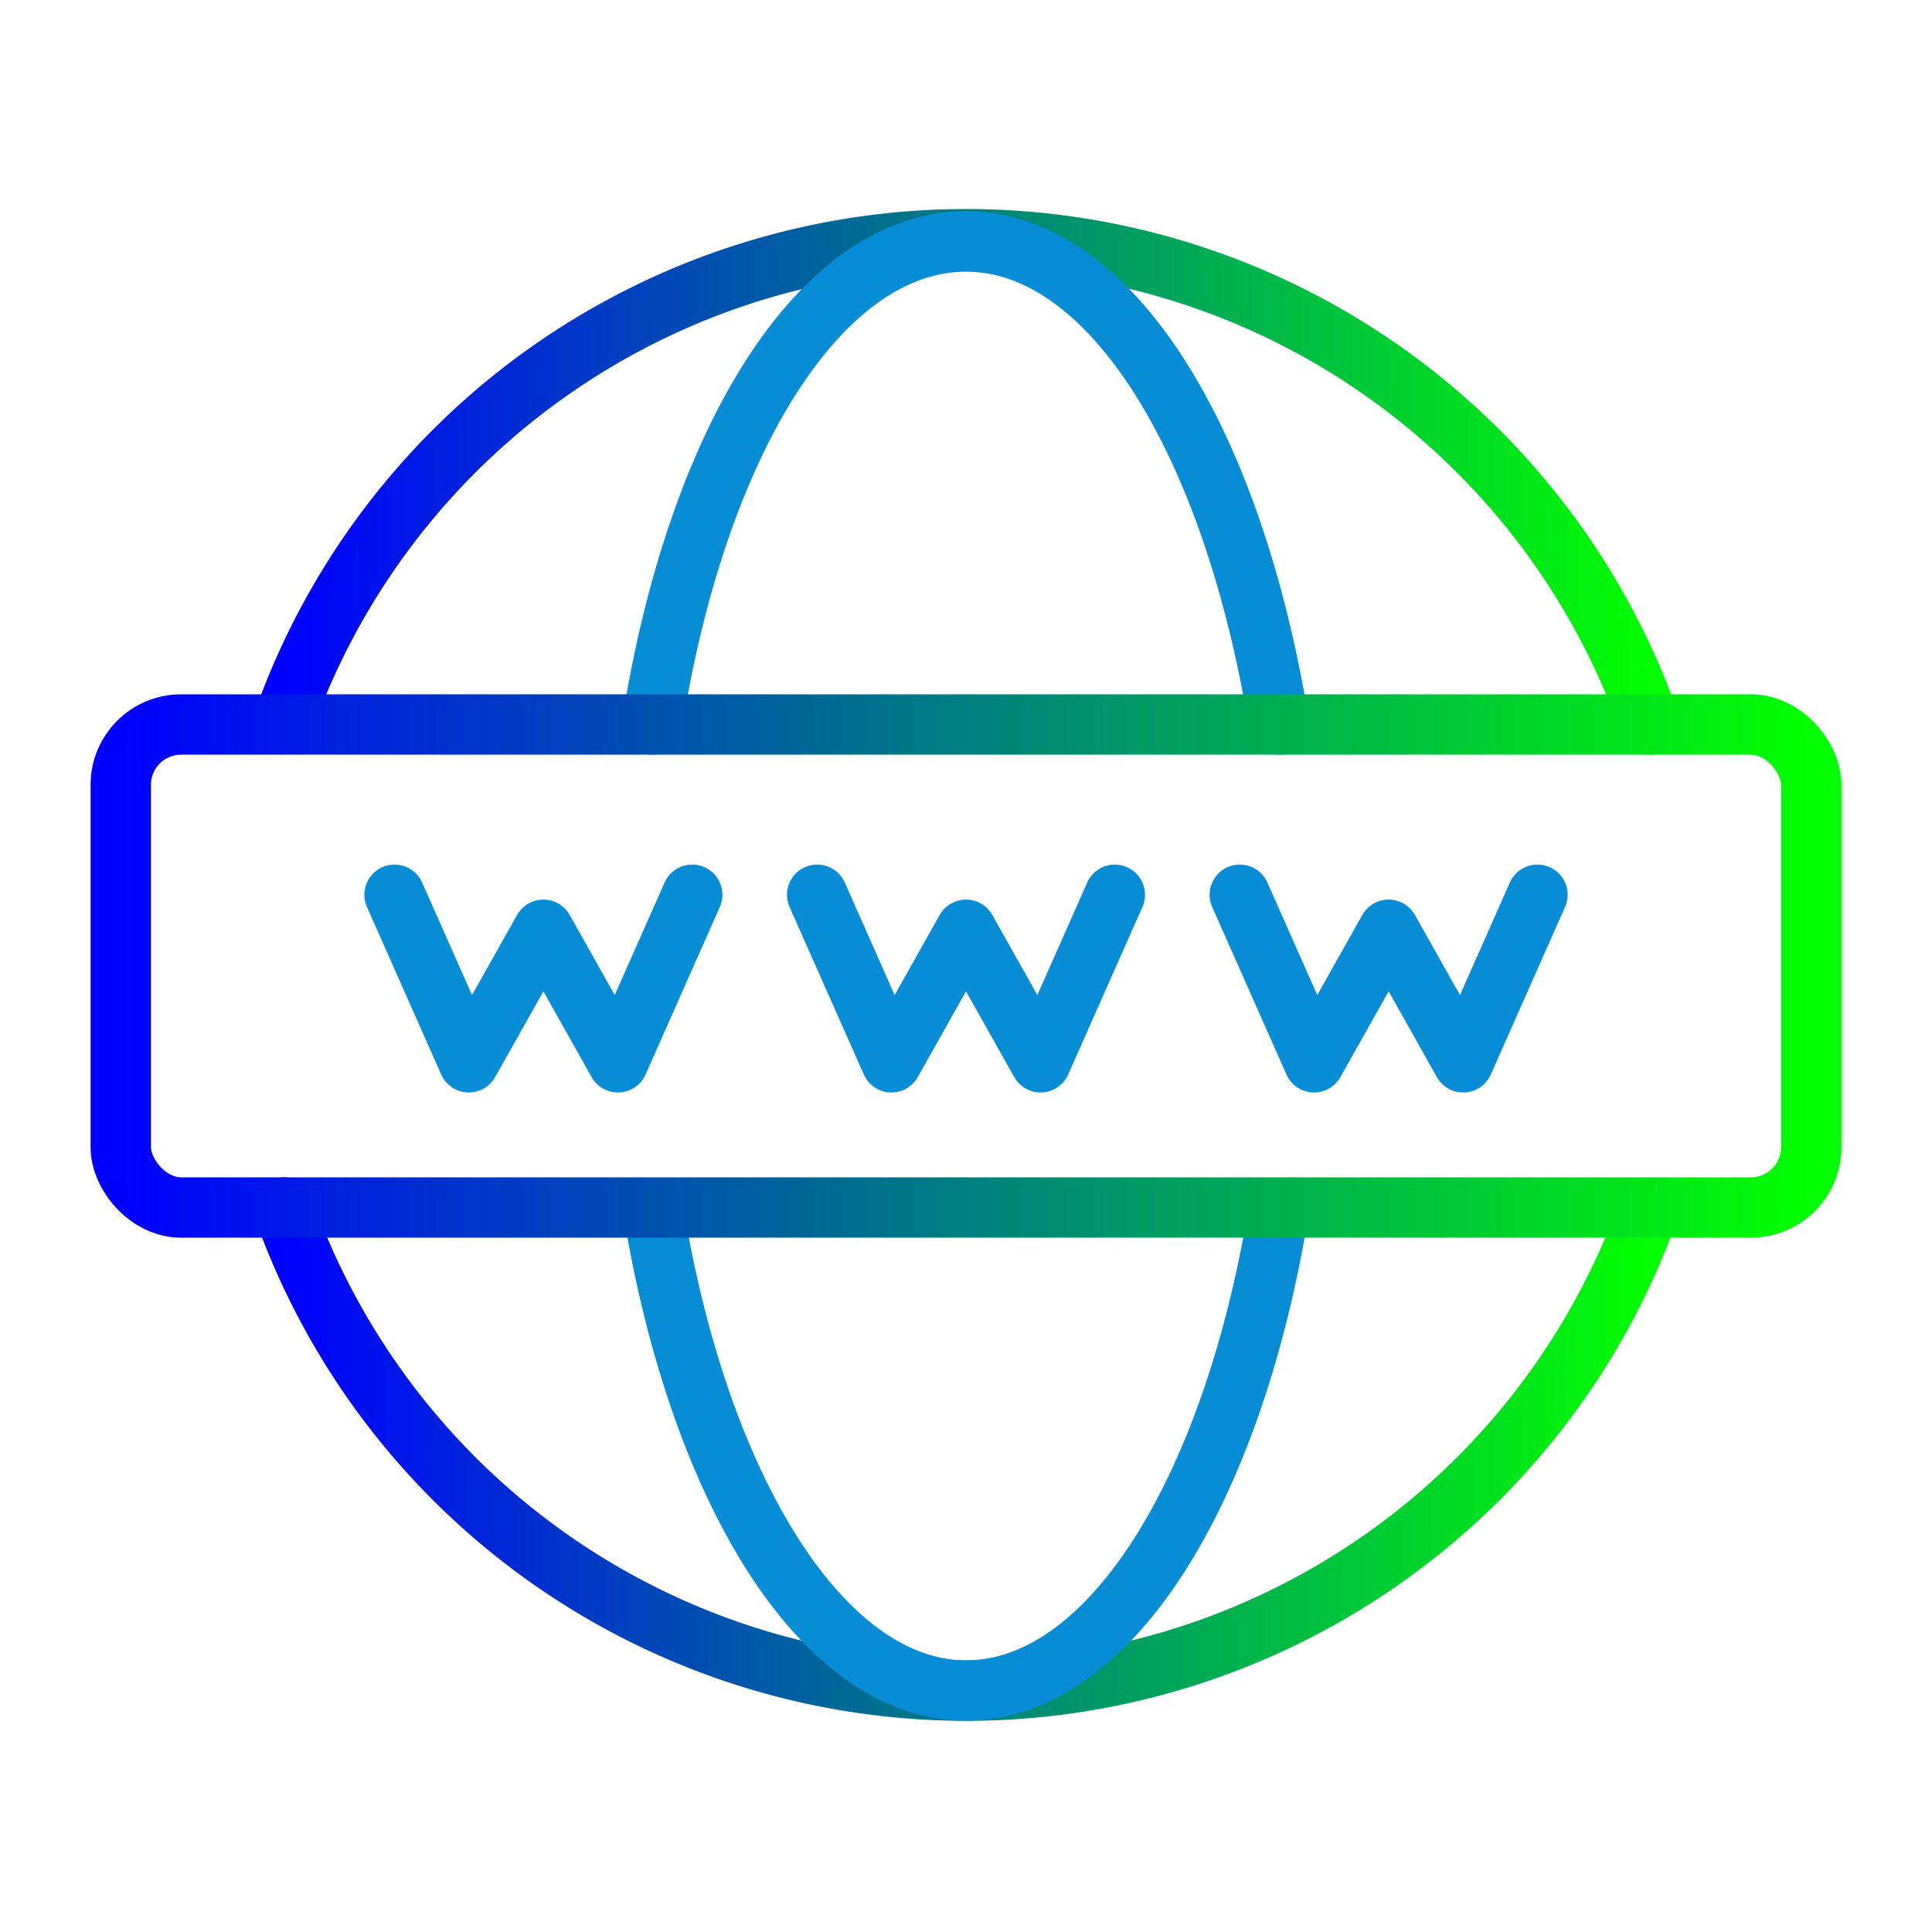 <svg width="64" height="64" xmlns="http://www.w3.org/2000/svg">

 <title/>
 <g>
  <title>background</title>
  <rect fill="none" id="canvas_background" height="402" width="582" y="-1" x="-1"/>
 </g>
 <g>
  <title>Layer 1</title>
   <defs>
    <linearGradient id="grad1" x1="0%" y1="0%" x2="100%" y2="0%">
      <stop offset="0%" style="stop-color:rgb(0,0,255);stop-opacity:1" />
      <stop offset="100%" style="stop-color:rgb(0,255,0);stop-opacity:1" />
    </linearGradient>
  </defs>
  <path stroke-width="2px" stroke-linejoin="round" stroke-linecap="round" stroke="url(#grad1)" fill="none" id="svg_1" d="m54.57,40.19a24,24 0 0 1 -45.19,-0.19" class="cls-1"/>
  <path stroke-width="2px" stroke-linejoin="round" stroke-linecap="round" stroke="url(#grad1)" fill="none" id="svg_2" d="m9.43,23.78a24,24 0 0 1 45.23,0.22" class="cls-1"/>
  <path stroke-width="2px" stroke-linejoin="round" stroke-linecap="round" stroke="#078cd6" fill="none" id="svg_3" d="m42.32,40.33c-1.55,9.15 -5.59,15.67 -10.32,15.67s-8.82,-6.61 -10.35,-15.86" class="cls-1"/>
  <path stroke-width="2px" stroke-linejoin="round" stroke-linecap="round" stroke="#078cd6" fill="none" id="svg_4" d="m21.6,24c1.49,-9.4 5.58,-16 10.4,-16s8.85,6.66 10.37,16" class="cls-1"/>
  <rect stroke-width="2px" stroke-linejoin="round" stroke-linecap="round" stroke="url(#grad1)" fill="none" id="svg_5" y="24" x="4" width="56" ry="2" rx="2" height="16" class="cls-1"/>
  <polyline stroke-width="2px" stroke-linejoin="round" stroke-linecap="round" stroke="#078cd6" fill="none" id="svg_6" points="27.07 29.64 29.53 35.19 32 30.8 34.47 35.19 36.93 29.64" class="cls-1"/>
  <polyline stroke-width="2px" stroke-linejoin="round" stroke-linecap="round" stroke="#078cd6" fill="none" id="svg_7" points="13.07 29.64 15.53 35.19 18 30.8 20.47 35.19 22.93 29.64" class="cls-1"/>
  <polyline stroke-width="2px" stroke-linejoin="round" stroke-linecap="round" stroke="#078cd6" fill="none" id="svg_8" points="41.07 29.64 43.53 35.19 46 30.8 48.47 35.19 50.93 29.64" class="cls-1"/>
 </g>
</svg>